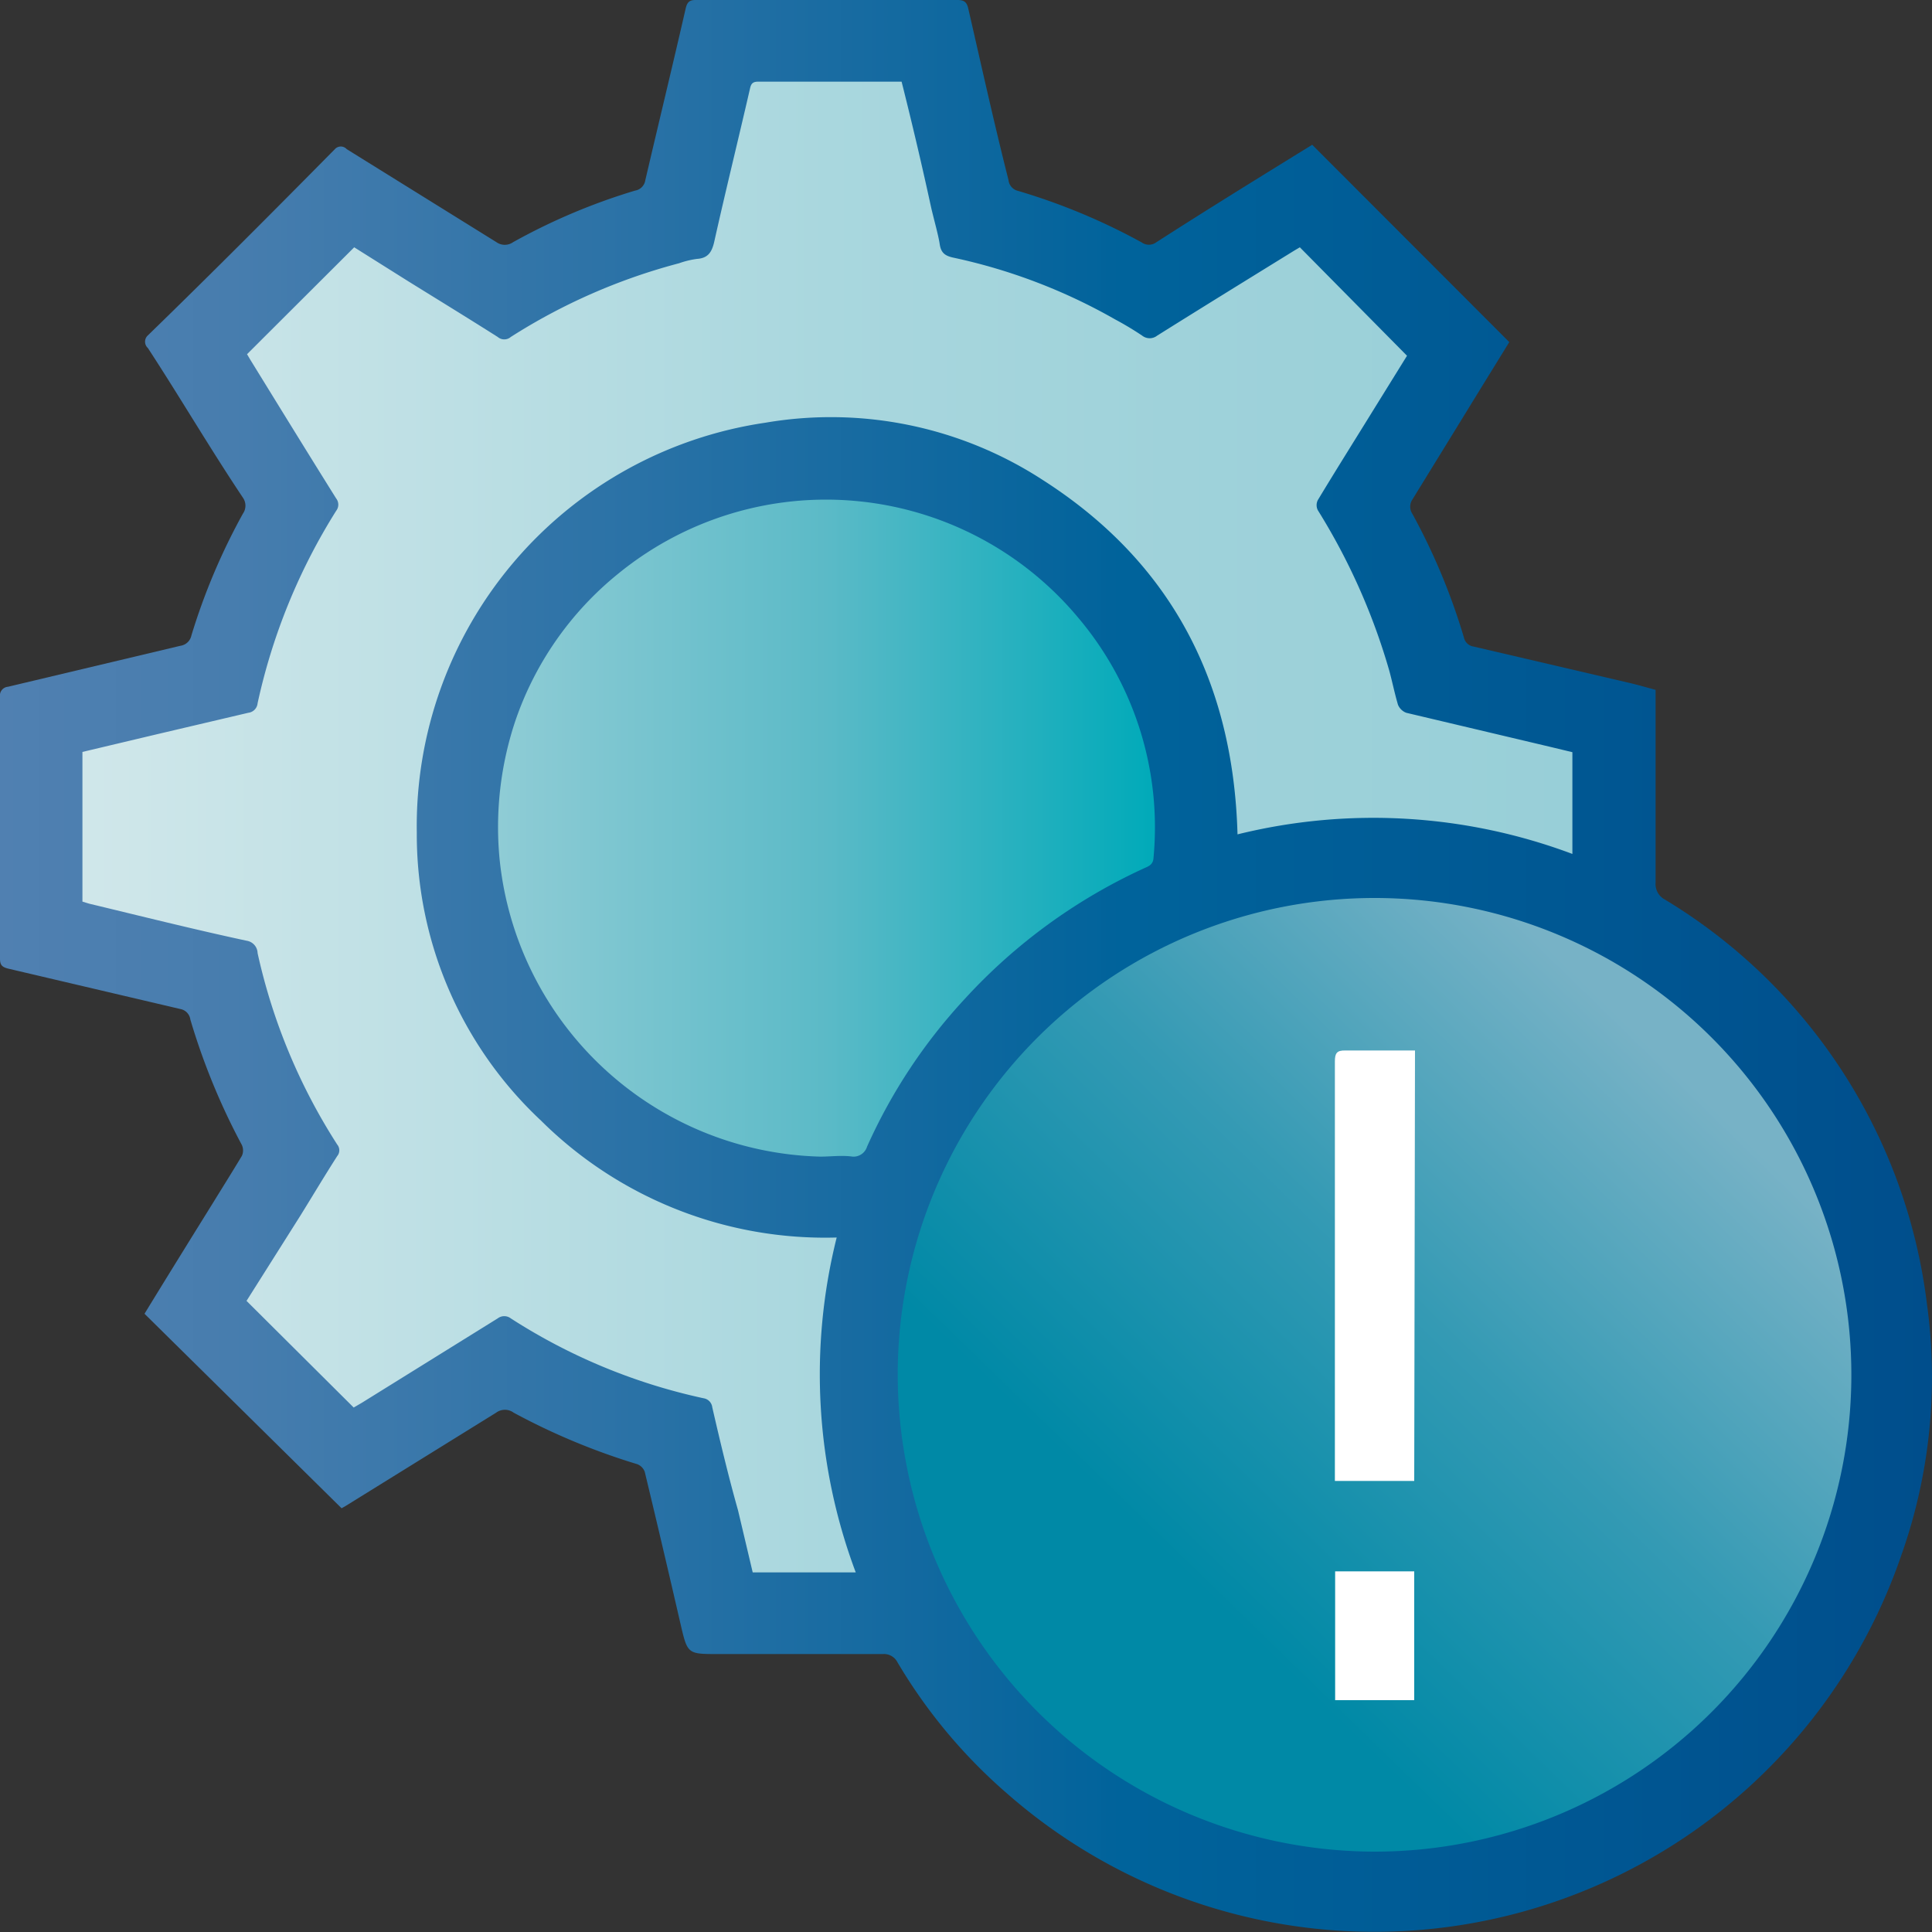 <svg xmlns="http://www.w3.org/2000/svg" xmlns:xlink="http://www.w3.org/1999/xlink" viewBox="0 0 75 75"><rect x="0" y="0" width="75" height="75" fill="#333333" stroke="none"/><defs><style>.cls-1{fill:url(#Water_10);}.cls-2{fill:url(#Water_4);}.cls-3{fill:url(#Water_1);}.cls-4{fill:url(#Water_3);}.cls-5{fill:#fff;}</style><linearGradient id="Water_10" y1="37.5" x2="75" y2="37.5" gradientUnits="userSpaceOnUse"><stop offset="0" stop-color="#5080b1"/><stop offset="0.12" stop-color="#477dae"/><stop offset="0.31" stop-color="#2d73a7"/><stop offset="0.56" stop-color="#04649c"/><stop offset="0.58" stop-color="#00639b"/><stop offset="1" stop-color="#004e8c"/></linearGradient><linearGradient id="Water_4" x1="64.95" y1="41.45" x2="45.93" y2="61.01" gradientUnits="userSpaceOnUse"><stop offset="0" stop-color="#77b2c6"/><stop offset="0.5" stop-color="#349ab4"/><stop offset="1" stop-color="#0089a6"/></linearGradient><linearGradient id="Water_1" x1="3.15" y1="32.11" x2="61.06" y2="32.11" gradientUnits="userSpaceOnUse"><stop offset="0" stop-color="#d0e7ea"/><stop offset="0.5" stop-color="#a9d7de"/><stop offset="0.73" stop-color="#9fd2da"/><stop offset="1" stop-color="#98cfd8"/></linearGradient><linearGradient id="Water_3" x1="19.34" y1="32.13" x2="44.86" y2="32.13" gradientUnits="userSpaceOnUse"><stop offset="0" stop-color="#8fccd5"/><stop offset="0.5" stop-color="#5bbac7"/><stop offset="1" stop-color="#00aab9"/></linearGradient></defs><title>Artboard 103 copy 13</title><g id="Layer_2" data-name="Layer 2"><path class="cls-1" d="M50.94,5.62l7.65,7.66-1.3,2.11c-.81,1.32-1.63,2.65-2.46,4a.5.5,0,0,0,0,.56,24.55,24.55,0,0,1,2,4.8.45.45,0,0,0,.38.35l6,1.4c.35.08.69.18,1.06.28v1q0,3.24,0,6.48a.68.68,0,0,0,.36.66A21.37,21.37,0,0,1,74.8,50.59a20.72,20.72,0,0,1-1,9.81,21.62,21.62,0,0,1-34.71,9.22,20.58,20.58,0,0,1-4.25-5.09.59.59,0,0,0-.57-.32h-6.4c-1.18,0-1.18,0-1.45-1.16q-.69-3-1.39-5.91a.5.5,0,0,0-.29-.3,25.84,25.84,0,0,1-4.8-2,.57.57,0,0,0-.68,0l-5.84,3.62-.16.09L5.61,51c.88-1.44,1.78-2.89,2.68-4.34.37-.6.74-1.19,1.1-1.79a.51.51,0,0,0,0-.42,25.84,25.84,0,0,1-2-4.87A.48.48,0,0,0,7,39.17L.31,37.6c-.23-.06-.31-.14-.31-.38q0-5.09,0-10.17a.34.34,0,0,1,.31-.39L7,25.07a.51.51,0,0,0,.43-.4,24.44,24.44,0,0,1,2-4.73.54.54,0,0,0,0-.62C8.14,17.39,7,15.44,5.74,13.51a.33.33,0,0,1,0-.49C8.21,10.62,10.62,8.2,13,5.79a.31.31,0,0,1,.46,0l5.81,3.61a.56.56,0,0,0,.65,0,23.83,23.83,0,0,1,4.73-2A.48.48,0,0,0,25.05,7c.52-2.23,1.06-4.45,1.57-6.68C26.68.07,26.78,0,27,0H37.16c.26,0,.37.07.43.34.51,2.22,1,4.44,1.56,6.65a.48.48,0,0,0,.37.42,24.26,24.26,0,0,1,4.8,2,.48.48,0,0,0,.56,0C46.9,8.11,48.93,6.86,50.94,5.62Z"/><path class="cls-2" d="M53.37,71.88A18.51,18.51,0,1,0,34.85,53.21,18.54,18.54,0,0,0,53.37,71.88Z"/><path class="cls-3" d="M35,3.17l-.14,0H29.43c-.23,0-.28.1-.32.29-.46,2-.94,3.94-1.38,5.91-.09.4-.23.65-.67.68a3.4,3.4,0,0,0-.7.17,23.05,23.05,0,0,0-6.53,2.86.39.39,0,0,1-.51,0c-1.15-.73-2.31-1.44-3.47-2.16L13.75,9.6,9.59,13.75l.13.22c1.11,1.8,2.21,3.59,3.33,5.38a.39.39,0,0,1,0,.48A23.33,23.33,0,0,0,10,27.3a.41.41,0,0,1-.36.37l-3.49.82-2.95.7V35l.26.08c2,.48,4.07,1,6.12,1.44A.5.5,0,0,1,10,37a22.79,22.79,0,0,0,3.09,7.43.35.35,0,0,1,0,.45c-.48.75-.94,1.52-1.41,2.28L9.57,50.5l4.16,4.14.31-.18,5.28-3.28a.42.42,0,0,1,.51,0,22.64,22.64,0,0,0,7.48,3.1.4.4,0,0,1,.34.35c.31,1.35.63,2.69,1,4l.57,2.41h4a21.88,21.88,0,0,1-.74-13A15.65,15.65,0,0,1,21,43.5a15.21,15.21,0,0,1-4.82-11.18A15.83,15.83,0,0,1,29.71,16.41a15.08,15.08,0,0,1,10.75,2.21c5,3.19,7.42,7.86,7.58,13.77a22,22,0,0,1,13,.76V29.2L60.21,29l-5.62-1.33a.57.57,0,0,1-.32-.31c-.13-.44-.22-.89-.34-1.33a24.63,24.63,0,0,0-2.77-6.22.43.43,0,0,1,0-.4c.73-1.21,1.48-2.4,2.22-3.6l1.24-2L50.46,9.6l-.22.13c-1.78,1.1-3.55,2.19-5.32,3.3a.47.47,0,0,1-.58,0,12.15,12.15,0,0,0-1.05-.63A21.9,21.9,0,0,0,37,10c-.31-.07-.47-.18-.52-.52s-.22-.94-.33-1.41Q35.62,5.63,35,3.17Z"/><path class="cls-4" d="M31.84,44.9c.42,0,.84-.06,1.26,0a.55.55,0,0,0,.56-.39,21.07,21.07,0,0,1,3.79-5.73,21.65,21.65,0,0,1,7-5.09c.19-.08.32-.16.33-.4a12.6,12.6,0,0,0-2.94-9.33A12.75,12.75,0,0,0,24,22.27,12.56,12.56,0,0,0,20,28a13,13,0,0,0-.61,5.31A12.85,12.85,0,0,0,31.84,44.9Z"/><path class="cls-5" d="M54.9,57.49H51.82c0-.11,0-.22,0-.33V41.21c0-.32.07-.44.41-.43.89,0,1.78,0,2.7,0Z"/><path class="cls-5" d="M51.83,61H54.9v5H51.83Z"/></g></svg>